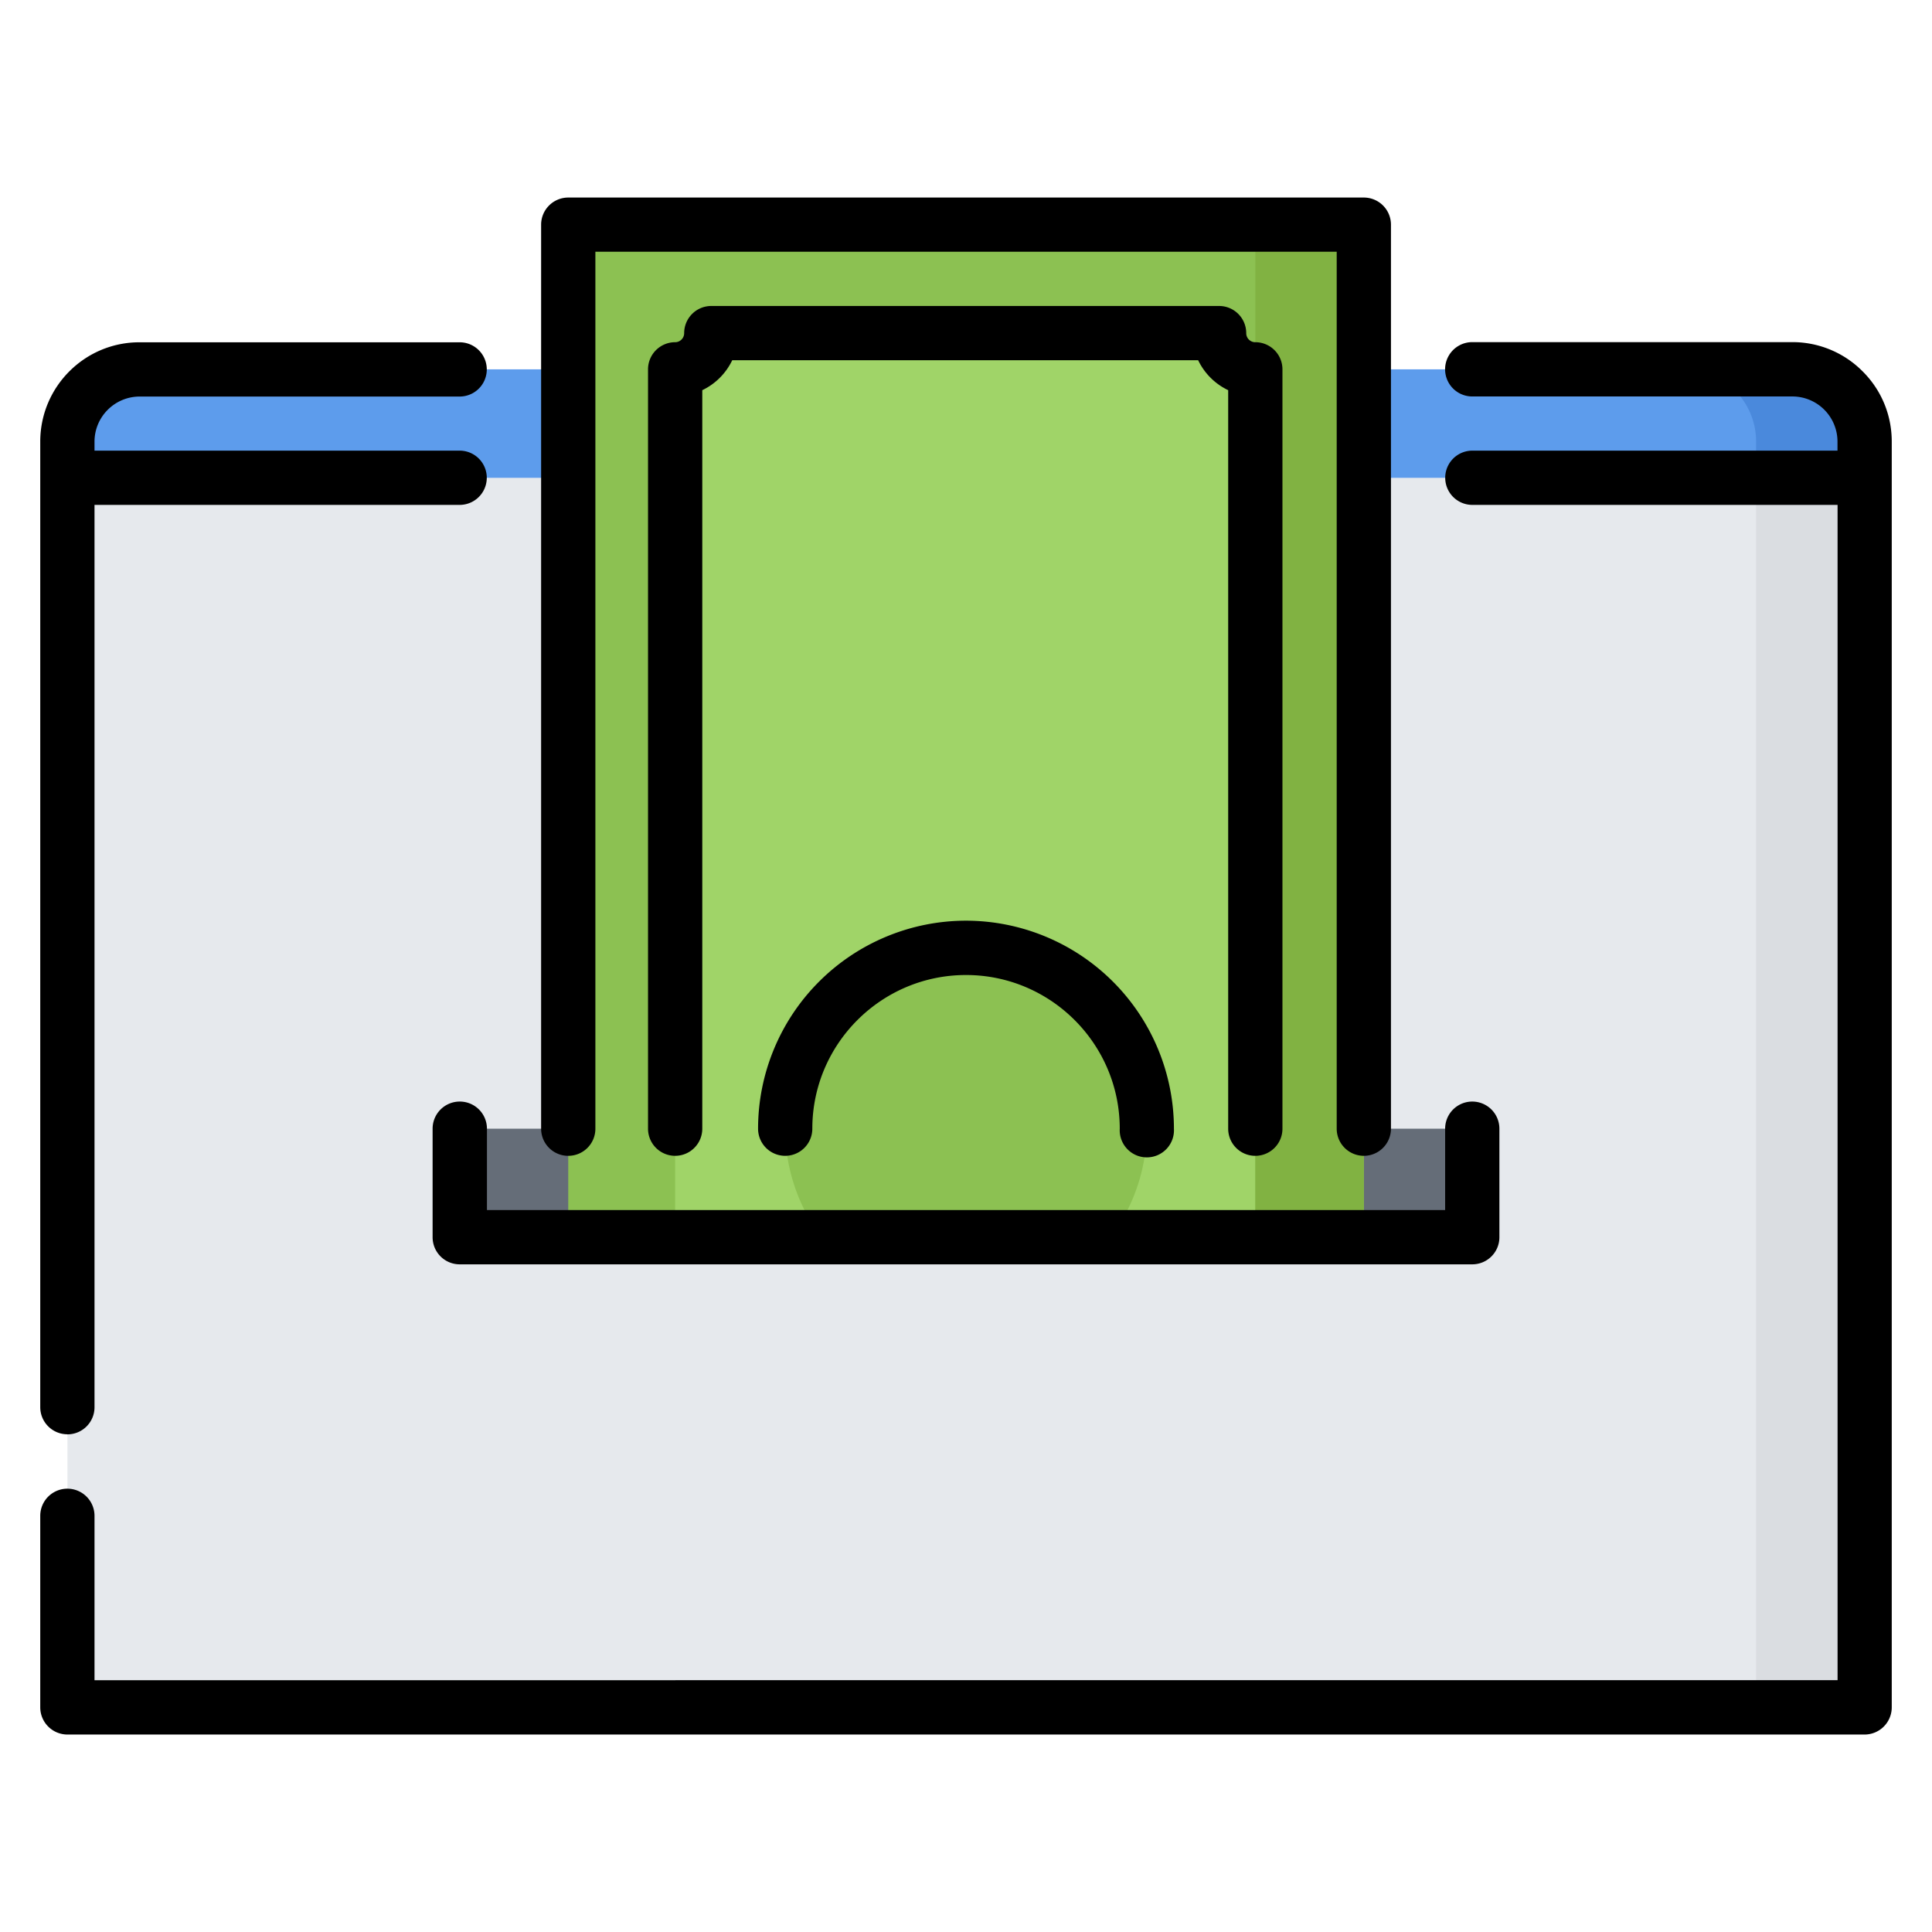 <svg width="24" height="24" fill="none" xmlns="http://www.w3.org/2000/svg">
  <defs/>
  <path d="M23.162 5.935V21.21H.838V5.935h22.325z" fill="#E6E9ED"/>
  <path d="M18.29 14.021H5.71v1.348h12.58v-1.348z" fill="#656D78"/>
  <path d="M22.264 4.588H1.735a.898.898 0 00-.898.898v.45h22.325v-.45a.898.898 0 00-.898-.898z" fill="#5D9CEC"/>
  <path d="M22.265 4.588h-1.348c.497 0 .898.401.898.898v.45h1.348v-.45a.898.898 0 00-.898-.898z" fill="#4A89DC"/>
  <path d="M7.059 2.79V15.37h9.883V2.79H7.059z" fill="#8CC152"/>
  <path d="M15.594 4.587V15.37H8.387V4.587c.248 0 .449-.2.449-.449h6.309c0 .248.2.45.449.45z" fill="#A0D468"/>
  <path d="M13.797 15.369a2.246 2.246 0 10-3.594 0h3.594z" fill="#8CC152"/>
  <path d="M23.163 5.936h-1.348v15.273h1.348V5.936z" fill="#DADDE1"/>
  <path d="M16.941 2.79h-1.347V15.37h1.347V2.79z" fill="#81B242"/>
  <path d="M7.059 14.358c.186 0 .337-.15.337-.337V3.127h9.209v10.894a.337.337 0 00.674 0V2.791a.337.337 0 00-.337-.337H7.059a.337.337 0 00-.337.337v11.23c0 .186.15.337.337.337z" fill="#000"/>
  <path d="M15.594 14.358c.186 0 .337-.15.337-.337V4.587a.337.337 0 00-.337-.336.112.112 0 01-.113-.113.337.337 0 00-.337-.337H8.835a.337.337 0 00-.336.337c0 .062-.05.113-.112.113a.337.337 0 00-.337.336v9.434a.337.337 0 10.674 0V4.847a.79.79 0 00.372-.372h5.788a.79.79 0 00.373.372v9.174c0 .186.15.337.337.337z" fill="#000"/>
  <path d="M9.417 14.021a.337.337 0 10.674 0c0-1.052.856-1.909 1.909-1.909s1.91.857 1.91 1.91a.337.337 0 10.673 0A2.586 2.586 0 0012 11.437a2.586 2.586 0 00-2.583 2.583z" fill="#000"/>
  <path d="M5.71 13.684a.337.337 0 00-.336.337v1.348c0 .186.15.337.337.337h12.578c.186 0 .337-.15.337-.337v-1.348a.337.337 0 10-.674 0v1.011H6.049v-1.01a.337.337 0 00-.337-.338zM.837 17.818c.186 0 .337-.15.337-.337V6.272H5.71a.337.337 0 100-.674H1.174V5.49v-.003c0-.31.252-.561.562-.561H5.71a.337.337 0 100-.674H1.736C1.056 4.25.504 4.8.5 5.479V17.48c0 .186.15.337.337.337z" fill="#000"/>
  <path d="M23.138 4.613a1.227 1.227 0 00-.873-.363h-3.976a.337.337 0 100 .675h3.977a.561.561 0 01.56.56v.113H18.29a.337.337 0 100 .674h4.537v14.6H1.174V18.83a.337.337 0 00-.674 0v2.38a.338.338 0 00.337.337h22.326a.338.338 0 00.337-.337V5.486c0-.33-.128-.64-.362-.873z" fill="#000"/>
</svg>

